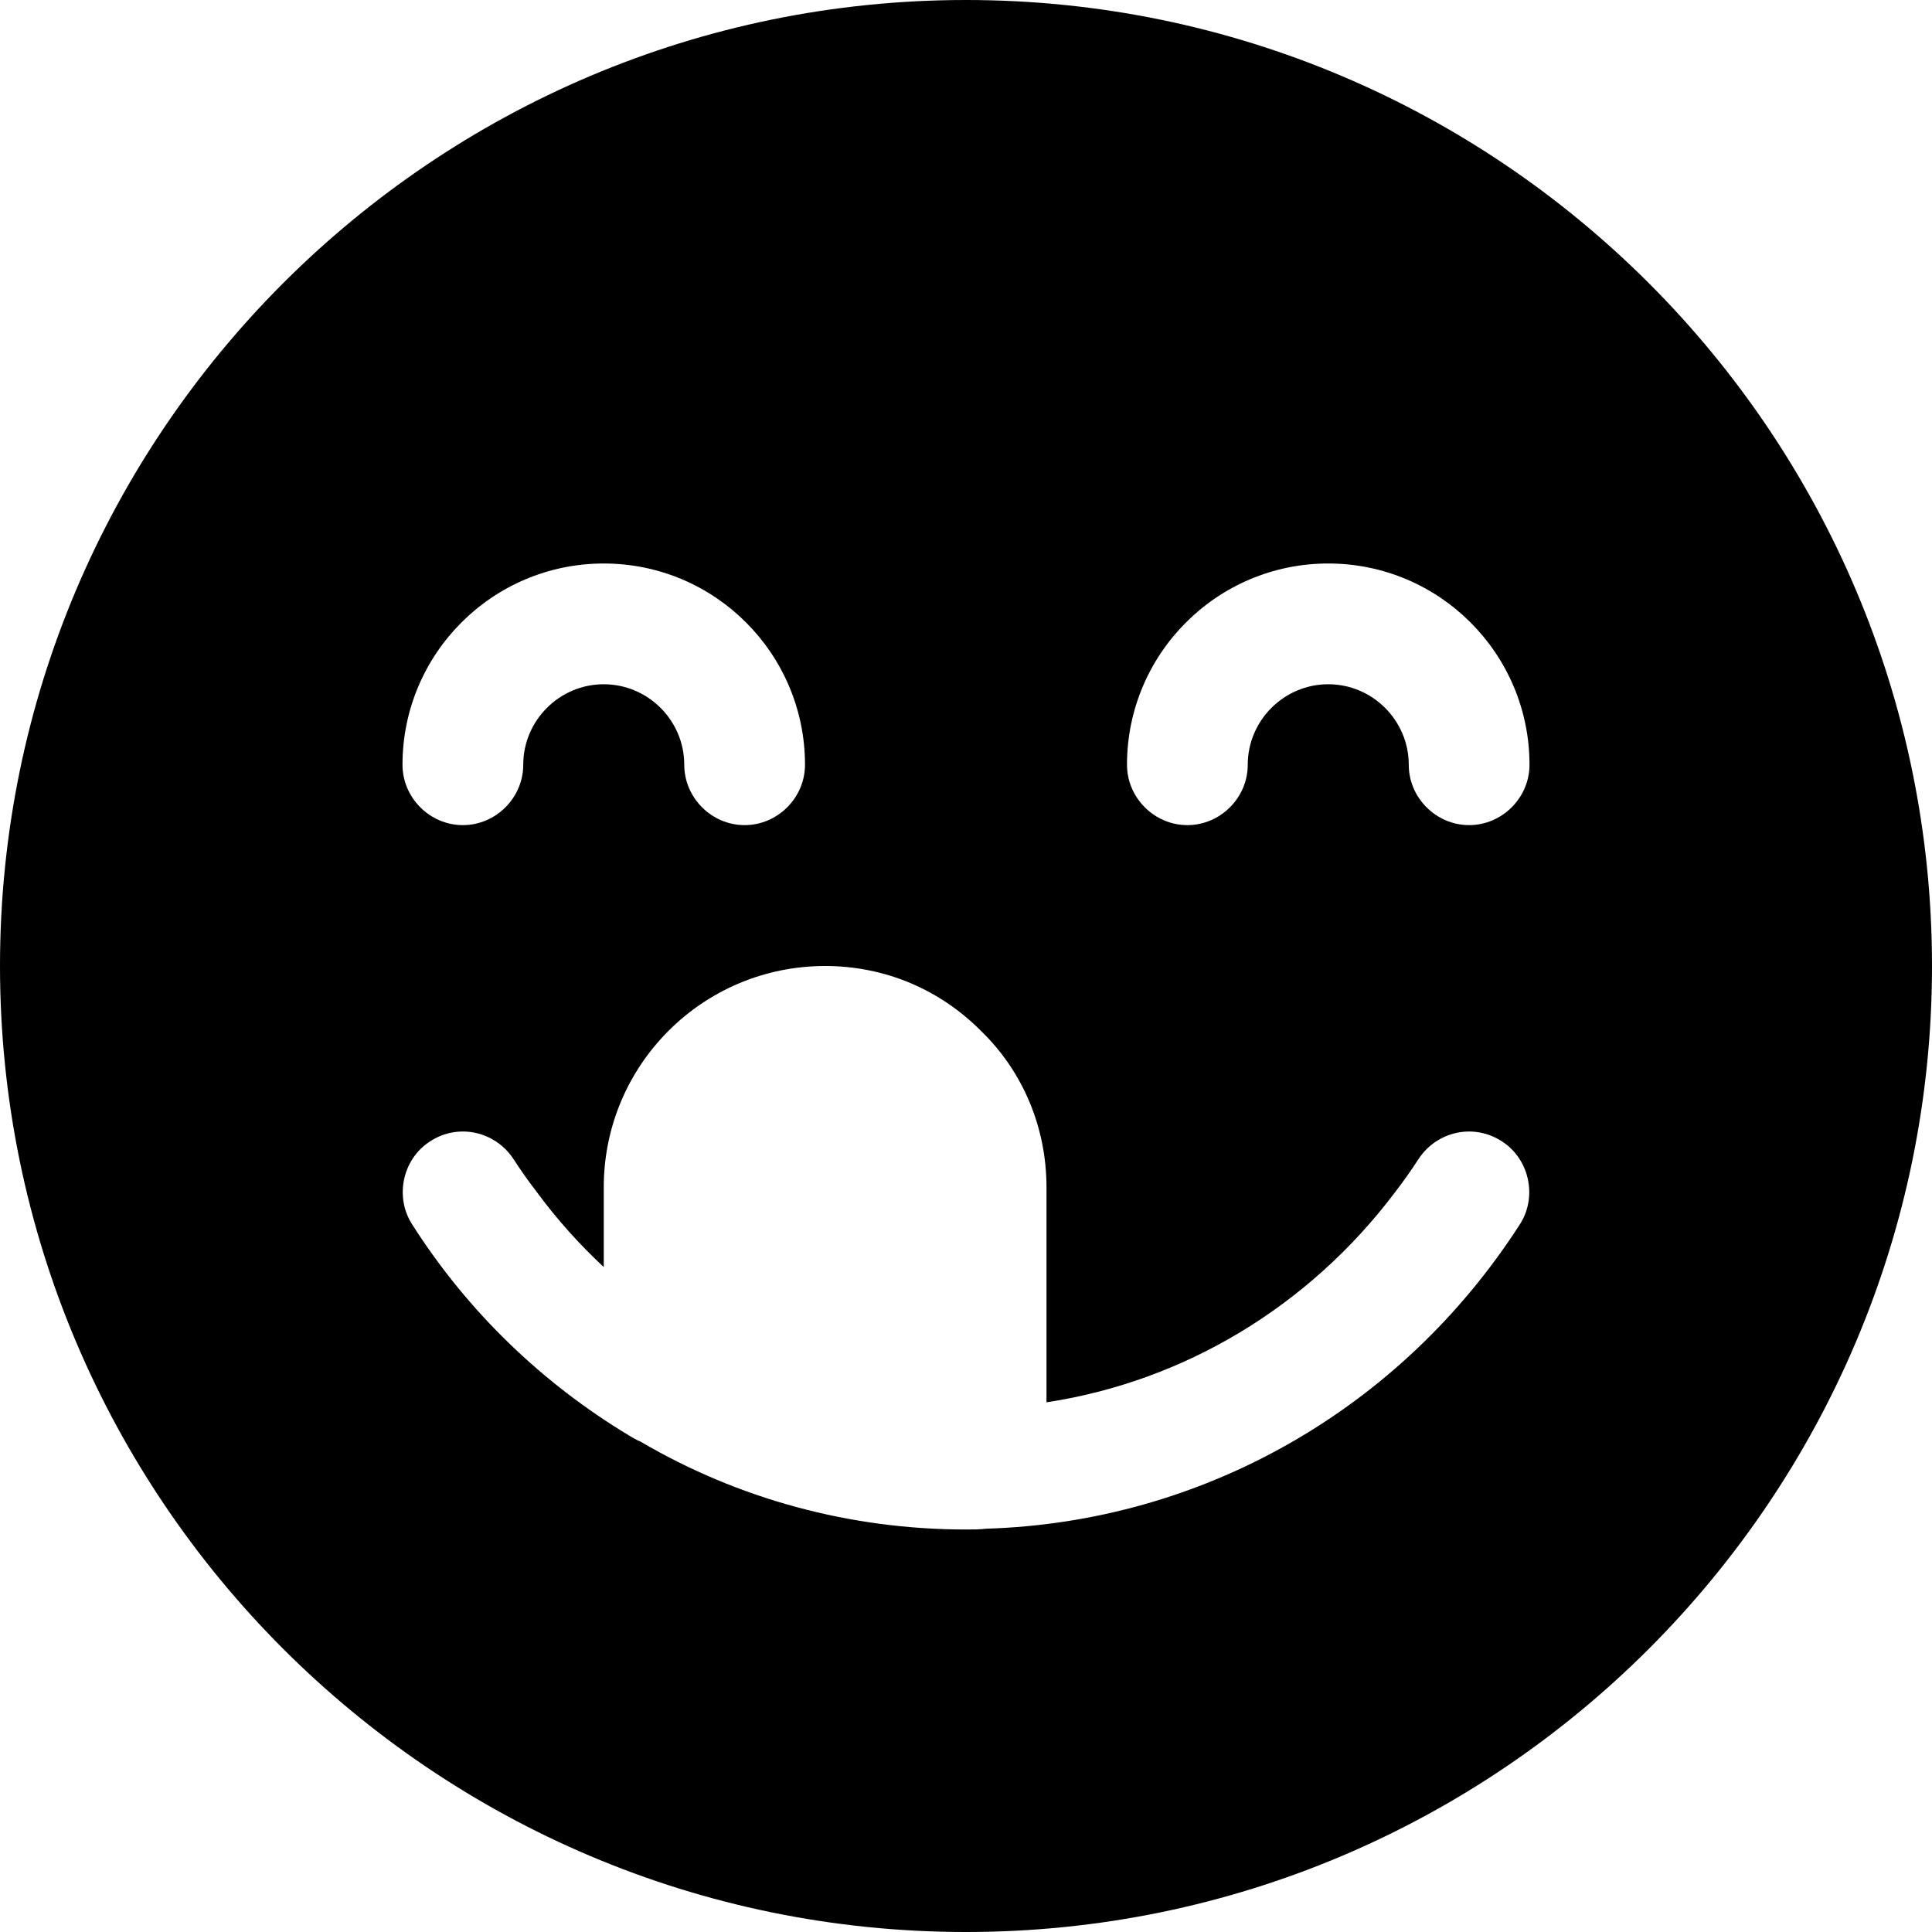 <svg id="bold_v2" enable-background="new 0 0 24 24" height="512" viewBox="0 0 24 24" width="512" xmlns="http://www.w3.org/2000/svg"><path d="m12 0c-6.62 0-12 5.38-12 12s5.38 12 12 12 12-5.38 12-12-5.38-12-12-12zm-4.5 7c1.38 0 2.5 1.12 2.5 2.5 0 .41-.34.75-.75.75s-.75-.34-.75-.75c0-.55-.45-1-1-1s-1 .45-1 1c0 .41-.34.75-.75.75s-.75-.34-.75-.75c0-1.38 1.12-2.5 2.5-2.5zm11.38 8.21c-1.48 2.3-3.95 3.7-6.63 3.78-.08.01-.17.01-.25.01-1.44 0-2.83-.38-4.04-1.09-.05-.02-.1-.05-.15-.08-1.06-.64-1.99-1.52-2.69-2.62-.22-.34-.12-.81.22-1.03.35-.23.81-.13 1.04.22.09.14.19.28.29.41.25.34.53.65.83.93v-.93-.06c0-1.52 1.23-2.75 2.75-2.75.74 0 1.43.29 1.95.82.51.5.8 1.19.8 1.93v.06 2.61c1.71-.26 3.26-1.19 4.33-2.61.1-.13.2-.27.29-.41.23-.35.69-.45 1.04-.22.34.22.44.69.22 1.03zm-.63-4.96c-.41 0-.75-.34-.75-.75 0-.55-.45-1-1-1s-1 .45-1 1c0 .41-.34.75-.75.75s-.75-.34-.75-.75c0-1.38 1.12-2.5 2.5-2.5s2.5 1.12 2.5 2.5c0 .41-.34.75-.75.75z"/></svg>
